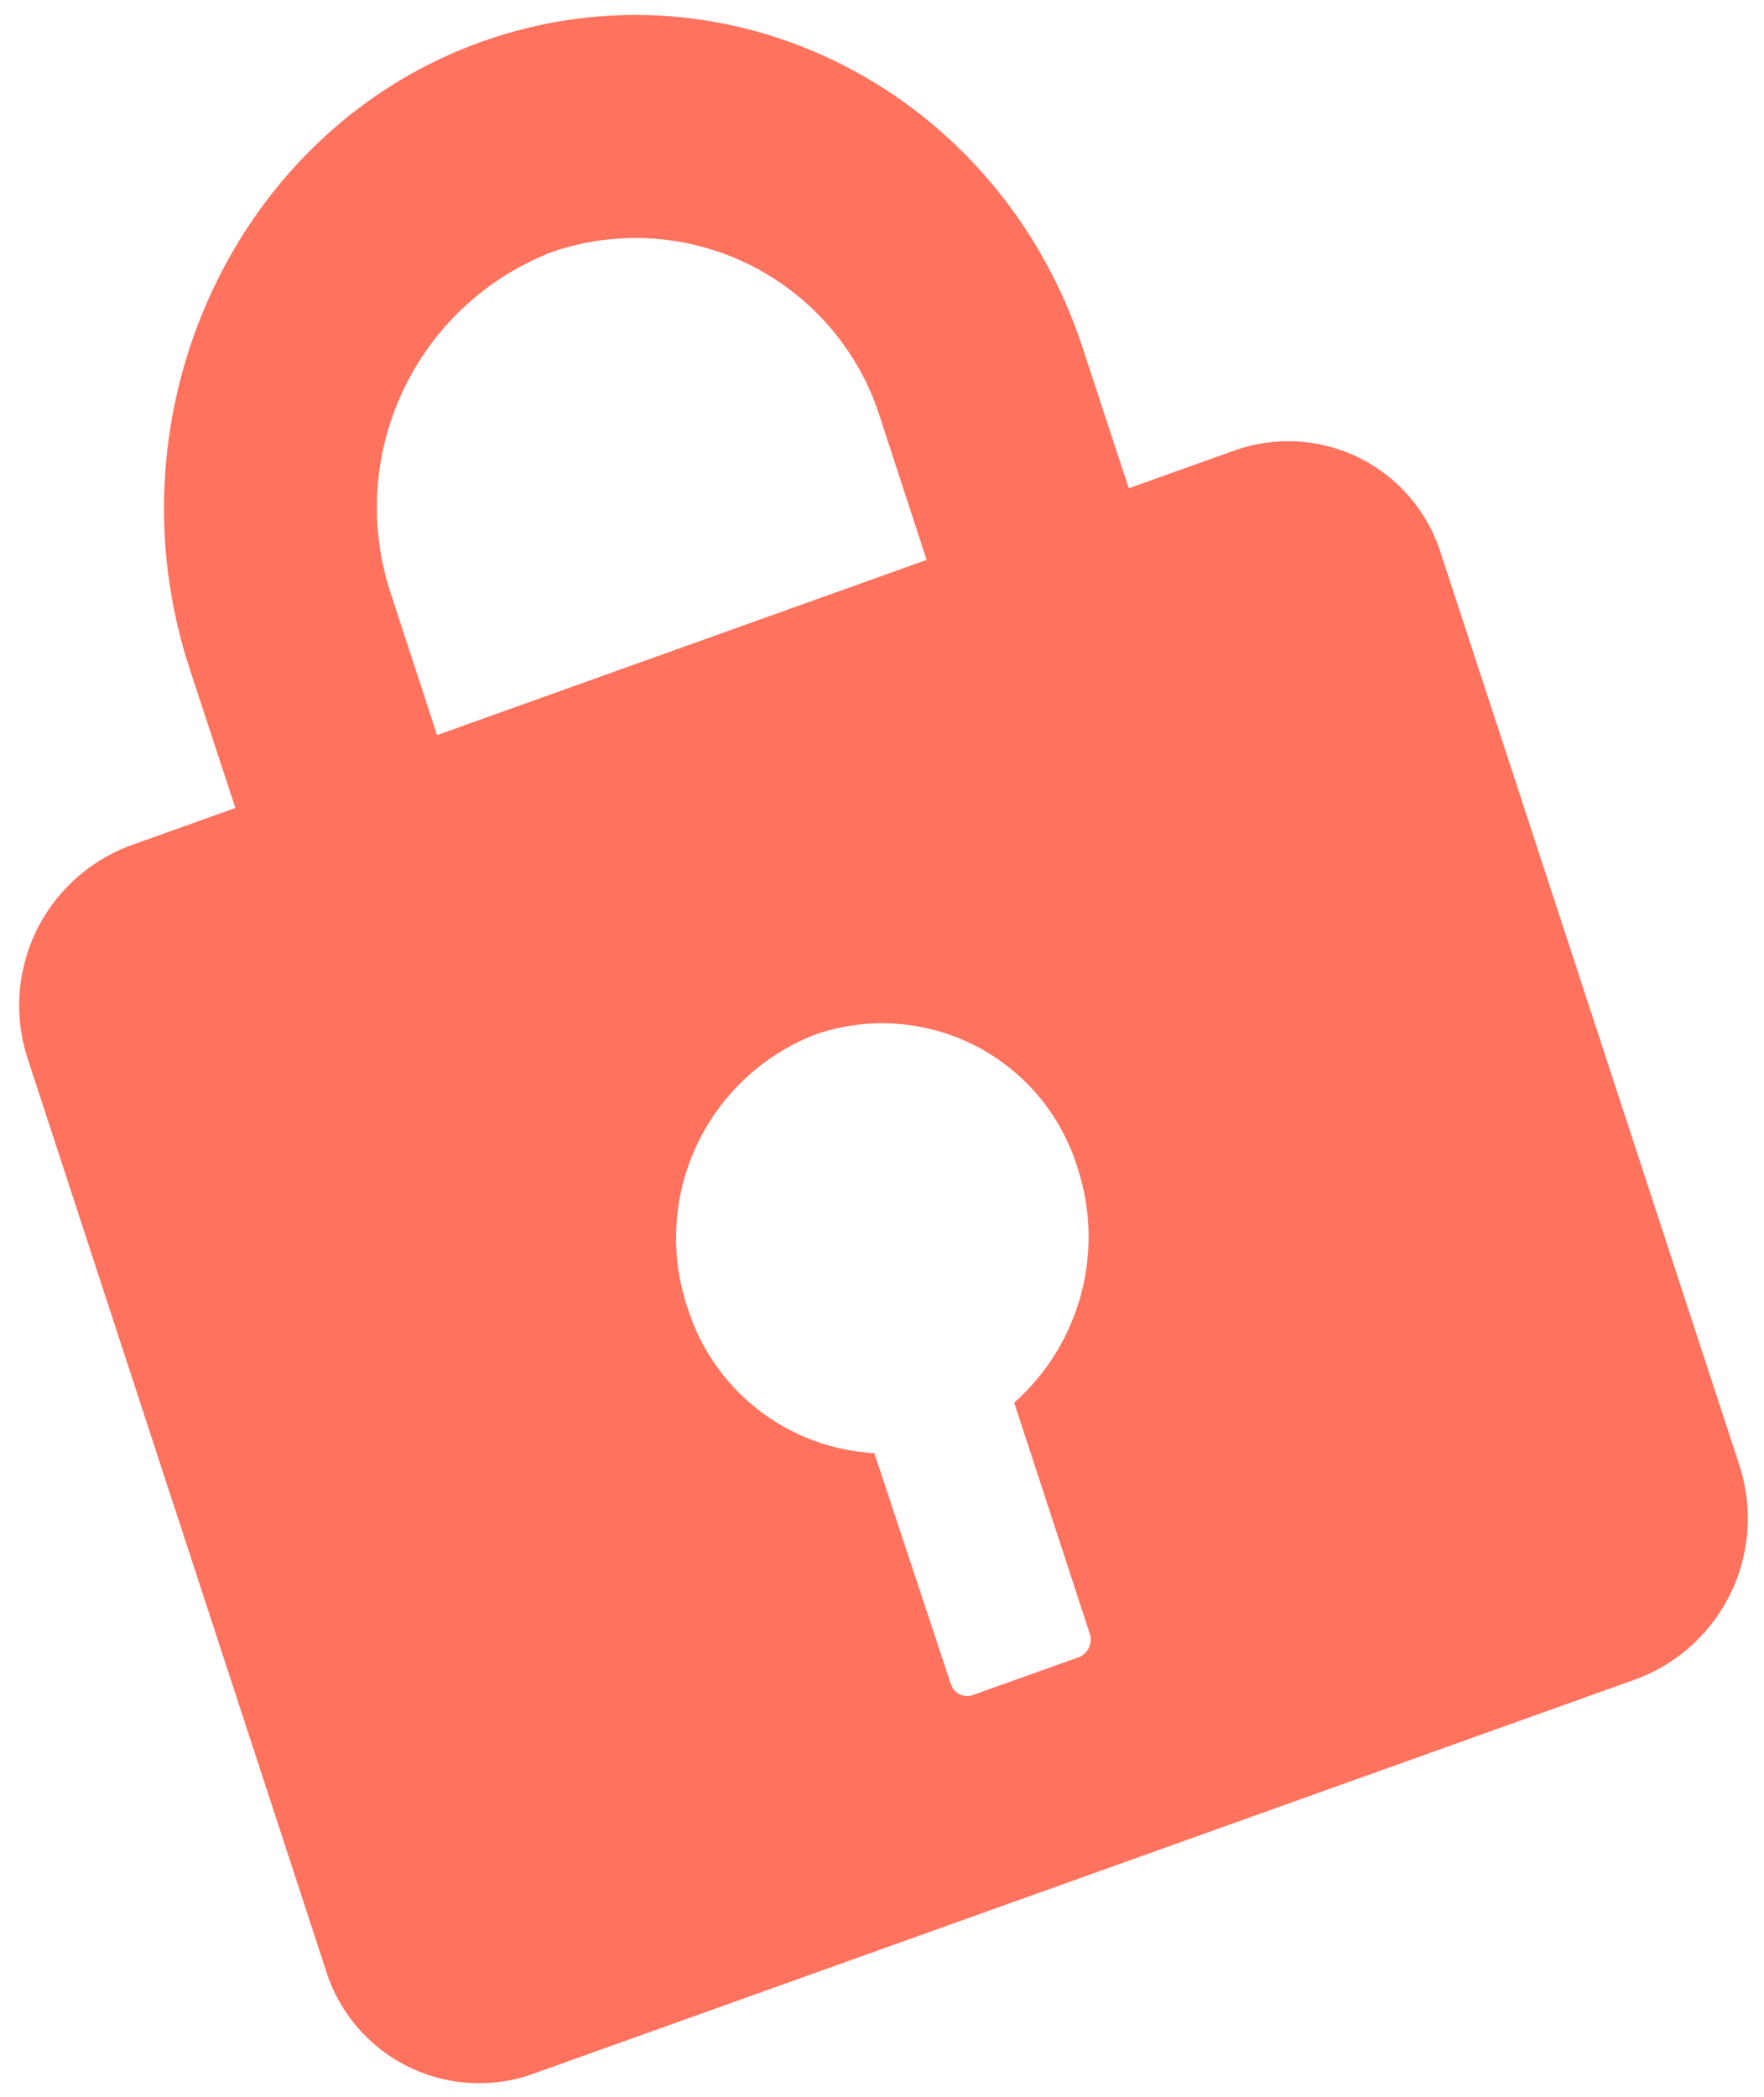 <?xml version="1.0" encoding="UTF-8" standalone="no"?><svg width='85' height='101' viewBox='0 0 85 101' fill='none' xmlns='http://www.w3.org/2000/svg'>
<path d='M59.54 21.68L54.39 23.52L52.18 16.79C48.12 4.38 35.18 -2.21 23.29 1.98C11.4 6.17 5.07 19.78 9.13 32.19L11.34 38.92L6.17 40.77C4.199 41.535 2.598 43.03 1.7 44.944C0.802 46.859 0.677 49.045 1.35 51.05L15.68 94.84C15.977 95.832 16.471 96.755 17.132 97.552C17.793 98.35 18.608 99.007 19.528 99.484C20.447 99.96 21.454 100.247 22.486 100.327C23.519 100.407 24.558 100.279 25.54 99.95L78.91 80.86C80.907 80.097 82.531 78.588 83.439 76.653C84.348 74.717 84.47 72.504 83.78 70.48L69.44 26.69C69.135 25.701 68.633 24.782 67.966 23.991C67.298 23.2 66.478 22.55 65.554 22.083C64.63 21.615 63.621 21.339 62.588 21.27C61.555 21.2 60.518 21.34 59.54 21.68ZM18.86 28.68C17.765 25.453 17.962 21.928 19.408 18.843C20.855 15.758 23.439 13.352 26.62 12.13C28.191 11.593 29.853 11.377 31.509 11.496C33.165 11.616 34.779 12.067 36.257 12.824C37.734 13.581 39.044 14.628 40.108 15.902C41.172 17.176 41.969 18.651 42.45 20.24L44.65 26.97L21.06 35.41L18.86 28.68ZM48.86 67.54L52.52 78.72C52.587 78.944 52.566 79.186 52.459 79.394C52.353 79.603 52.171 79.762 51.95 79.84L46.82 81.67C46.616 81.727 46.398 81.702 46.211 81.601C46.025 81.501 45.885 81.332 45.82 81.13L42.13 70C40.095 69.889 38.143 69.159 36.535 67.908C34.926 66.657 33.738 64.945 33.13 63C32.26 60.429 32.419 57.621 33.573 55.164C34.727 52.708 36.786 50.792 39.32 49.82C40.571 49.392 41.895 49.221 43.214 49.317C44.533 49.412 45.819 49.772 46.996 50.374C48.172 50.977 49.216 51.811 50.063 52.825C50.911 53.84 51.546 55.015 51.93 56.28C52.573 58.256 52.627 60.376 52.083 62.381C51.54 64.386 50.423 66.19 48.87 67.57L48.86 67.54Z' fill='#FF725E'/>
</svg>
